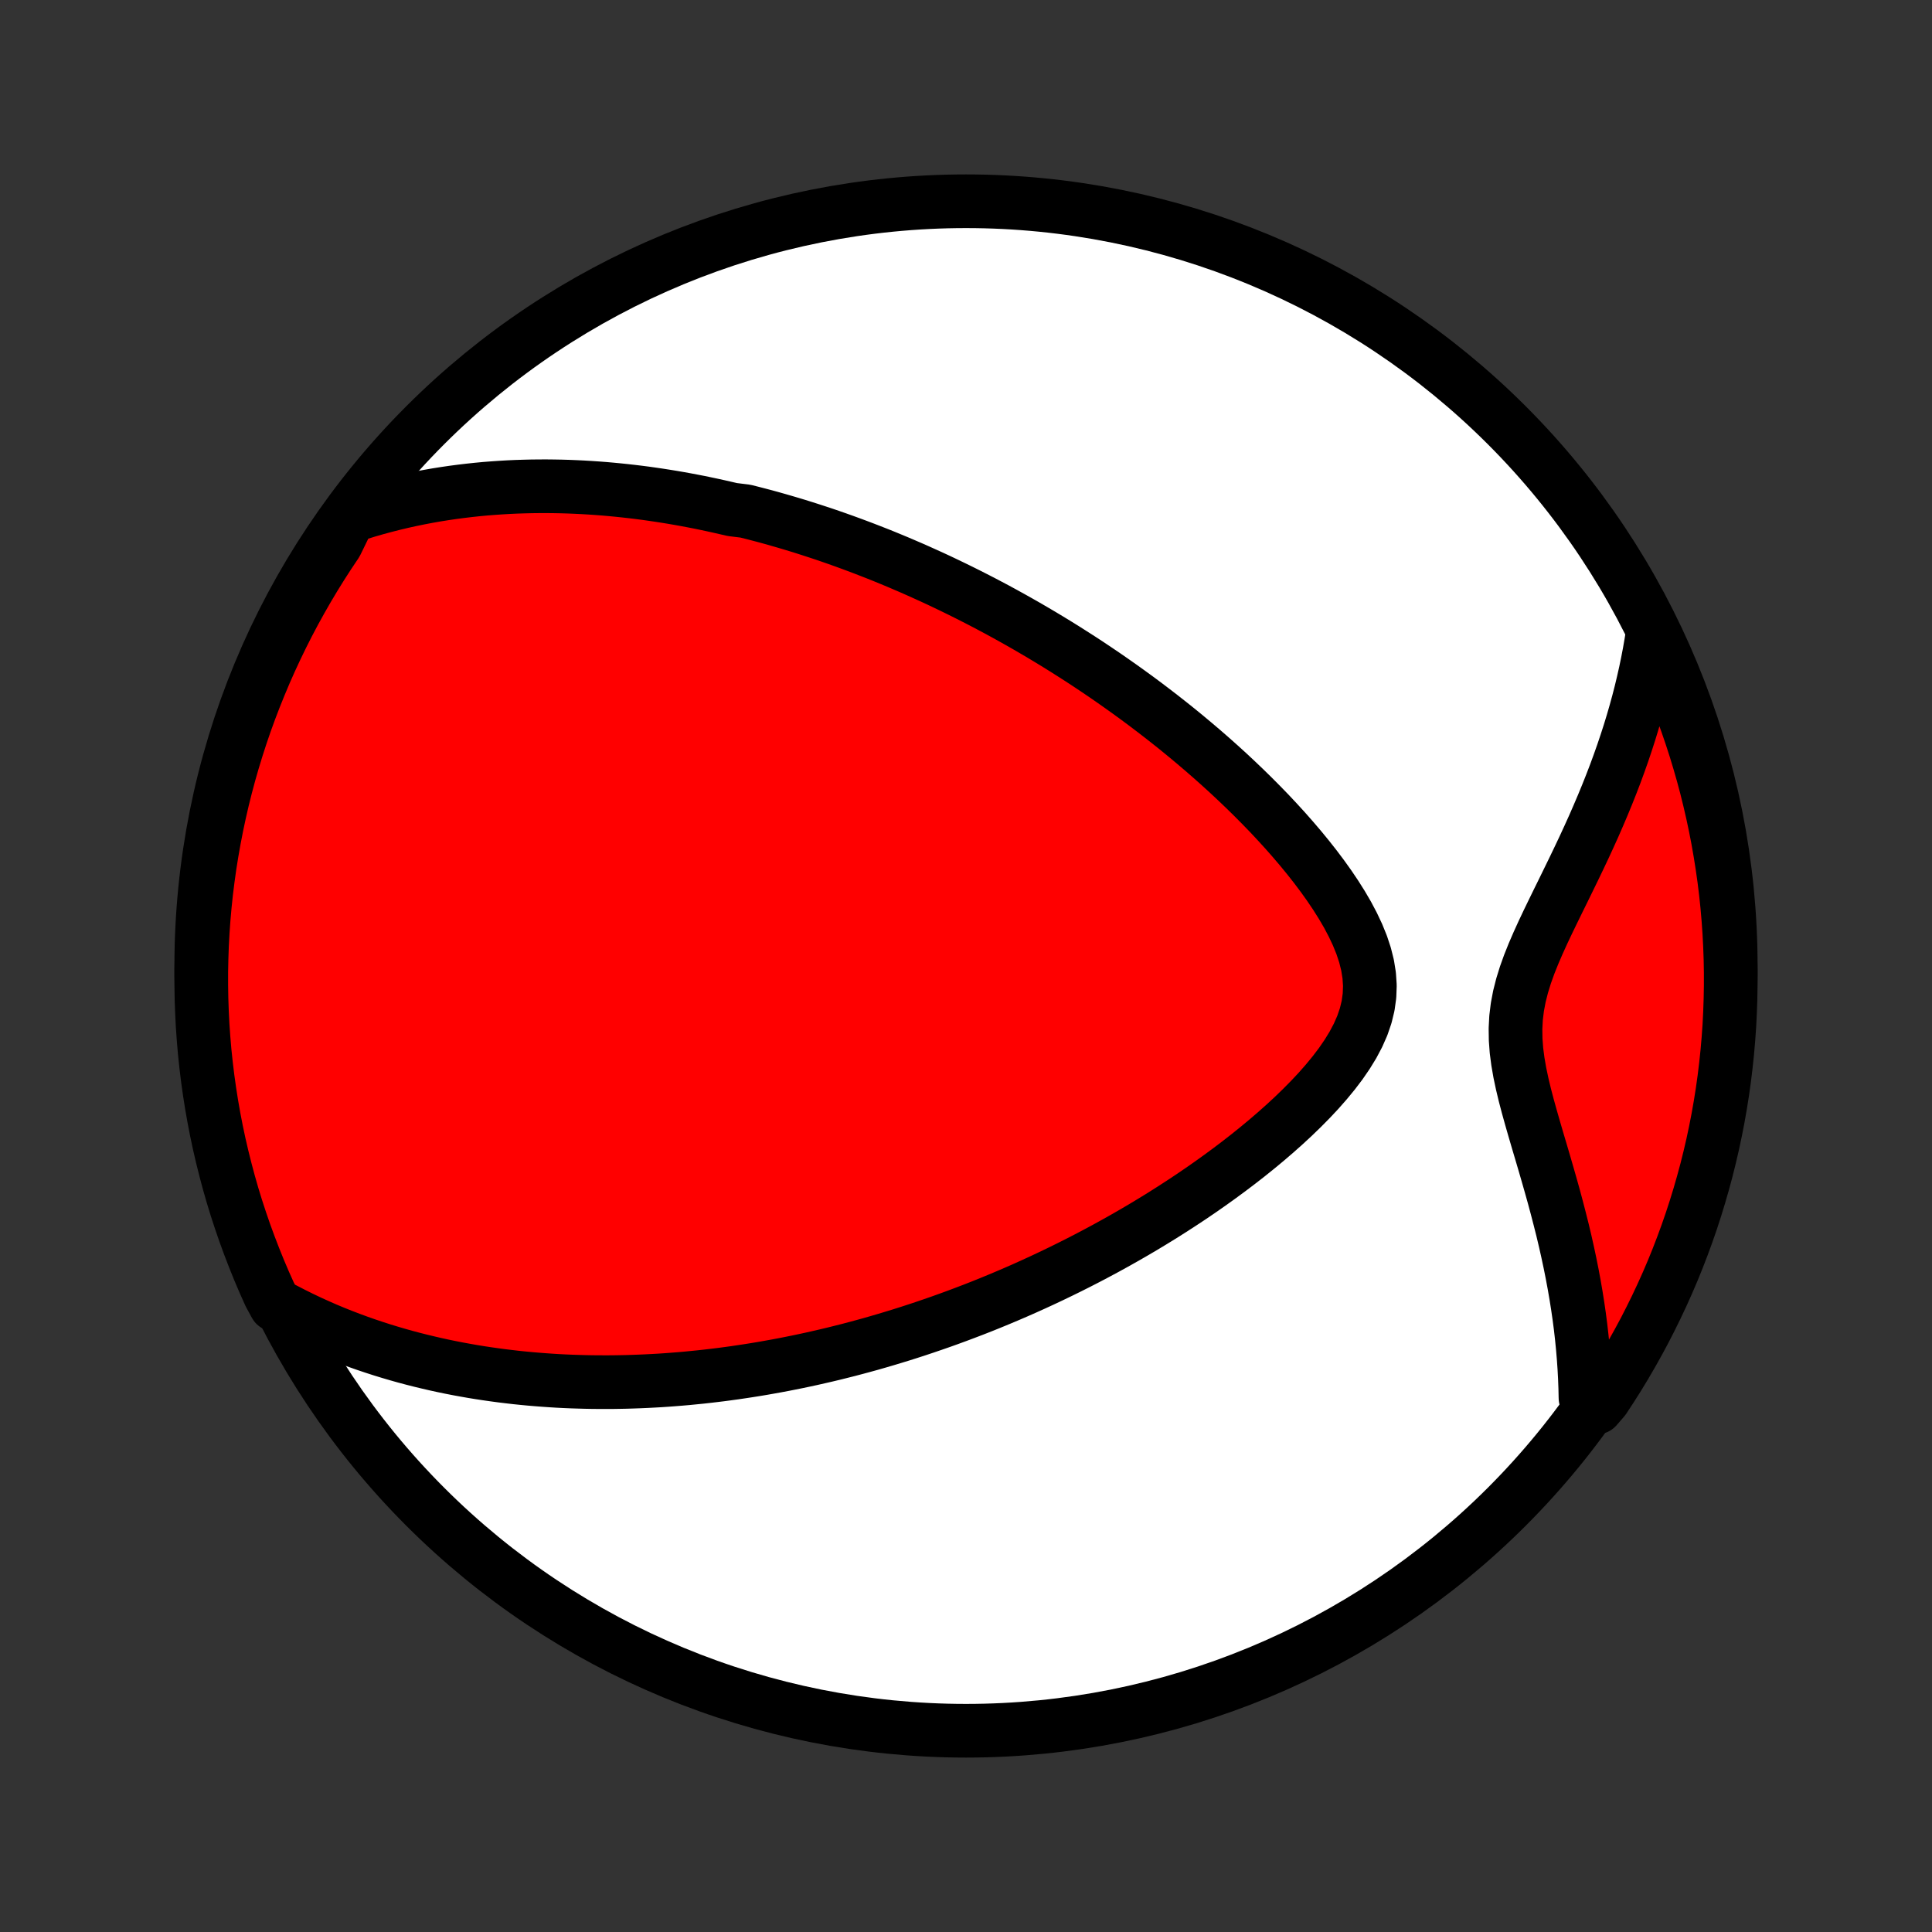 <?xml version="1.0" encoding="utf-8" standalone="no"?>
<!DOCTYPE svg PUBLIC "-//W3C//DTD SVG 1.1//EN"
  "http://www.w3.org/Graphics/SVG/1.1/DTD/svg11.dtd">
<!-- Created with matplotlib (http://matplotlib.org/) -->
<svg height="72pt" version="1.1" viewBox="0 0 72 72" width="72pt" xmlns="http://www.w3.org/2000/svg" xmlns:xlink="http://www.w3.org/1999/xlink">
 <rect x="0" y="0" width="72" height="72" fill="#333333" stroke="none"/>
 <defs>
  <style type="text/css">
*{stroke-linecap:butt;stroke-linejoin:round;}
  </style>
 </defs>
 <g id="figure_1">
  <g id="patch_1">
   <path d="
M0 72
L72 72
L72 0
L0 0
z
" style="fill:none;"/>
  </g>
  <g id="axes_1">
   <g id="PatchCollection_1">
    <defs>
     <path d="
M36 -7.5
C43.558 -7.5 50.808 -10.503 56.153 -15.848
C61.497 -21.192 64.5 -28.442 64.5 -36
C64.5 -43.558 61.497 -50.808 56.153 -56.153
C50.808 -61.497 43.558 -64.5 36 -64.5
C28.442 -64.5 21.192 -61.497 15.848 -56.153
C10.503 -50.808 7.5 -43.558 7.5 -36
C7.5 -28.442 10.503 -21.192 15.848 -15.848
C21.192 -10.503 28.442 -7.5 36 -7.5
z
" id="C0_0_a811fe30f3"/>
     <path d="
M13.012 -52.745
L13.35 -52.856
L13.685 -52.96
L14.017 -53.056
L14.347 -53.145
L14.673 -53.228
L14.997 -53.305
L15.318 -53.376
L15.636 -53.441
L15.951 -53.501
L16.264 -53.556
L16.573 -53.605
L16.88 -53.65
L17.184 -53.69
L17.486 -53.726
L17.785 -53.758
L18.081 -53.786
L18.375 -53.809
L18.666 -53.829
L18.955 -53.846
L19.241 -53.859
L19.526 -53.868
L19.807 -53.875
L20.087 -53.878
L20.365 -53.879
L20.64 -53.876
L20.914 -53.871
L21.185 -53.863
L21.455 -53.852
L21.723 -53.839
L21.989 -53.823
L22.254 -53.805
L22.517 -53.785
L22.778 -53.762
L23.038 -53.737
L23.296 -53.71
L23.553 -53.681
L23.809 -53.65
L24.064 -53.617
L24.317 -53.581
L24.569 -53.544
L24.82 -53.505
L25.071 -53.464
L25.32 -53.421
L25.569 -53.376
L25.817 -53.329
L26.064 -53.281
L26.31 -53.23
L26.556 -53.178
L26.801 -53.124
L27.046 -53.068
L27.291 -53.011
L27.779 -52.951
L28.022 -52.89
L28.266 -52.827
L28.509 -52.763
L28.753 -52.696
L28.996 -52.627
L29.239 -52.557
L29.483 -52.485
L29.727 -52.411
L29.971 -52.335
L30.215 -52.257
L30.46 -52.177
L30.706 -52.096
L30.951 -52.012
L31.198 -51.926
L31.445 -51.838
L31.692 -51.748
L31.94 -51.656
L32.189 -51.562
L32.439 -51.465
L32.69 -51.367
L32.942 -51.266
L33.195 -51.162
L33.448 -51.057
L33.703 -50.948
L33.959 -50.838
L34.217 -50.724
L34.475 -50.608
L34.735 -50.49
L34.996 -50.369
L35.259 -50.244
L35.523 -50.117
L35.789 -49.987
L36.056 -49.854
L36.324 -49.718
L36.595 -49.579
L36.867 -49.436
L37.14 -49.291
L37.416 -49.141
L37.693 -48.988
L37.971 -48.832
L38.252 -48.672
L38.534 -48.508
L38.819 -48.34
L39.105 -48.168
L39.392 -47.993
L39.682 -47.813
L39.973 -47.628
L40.267 -47.44
L40.562 -47.247
L40.858 -47.049
L41.157 -46.847
L41.456 -46.64
L41.758 -46.428
L42.061 -46.211
L42.365 -45.99
L42.671 -45.763
L42.978 -45.53
L43.286 -45.293
L43.595 -45.05
L43.905 -44.802
L44.215 -44.548
L44.526 -44.288
L44.837 -44.023
L45.148 -43.752
L45.459 -43.475
L45.769 -43.193
L46.078 -42.904
L46.386 -42.61
L46.692 -42.31
L46.996 -42.004
L47.298 -41.693
L47.596 -41.375
L47.891 -41.052
L48.181 -40.723
L48.466 -40.389
L48.745 -40.049
L49.017 -39.704
L49.28 -39.354
L49.534 -38.999
L49.776 -38.64
L50.005 -38.277
L50.22 -37.909
L50.416 -37.538
L50.592 -37.164
L50.745 -36.787
L50.87 -36.409
L50.965 -36.03
L51.026 -35.65
L51.051 -35.271
L51.037 -34.893
L50.985 -34.518
L50.895 -34.147
L50.769 -33.779
L50.609 -33.416
L50.419 -33.057
L50.203 -32.705
L49.964 -32.357
L49.705 -32.016
L49.429 -31.681
L49.139 -31.351
L48.836 -31.028
L48.523 -30.711
L48.202 -30.4
L47.872 -30.095
L47.537 -29.797
L47.197 -29.505
L46.852 -29.219
L46.504 -28.939
L46.153 -28.666
L45.8 -28.399
L45.445 -28.138
L45.089 -27.883
L44.733 -27.635
L44.376 -27.392
L44.019 -27.156
L43.663 -26.926
L43.308 -26.701
L42.953 -26.483
L42.6 -26.27
L42.248 -26.063
L41.898 -25.862
L41.549 -25.666
L41.202 -25.475
L40.857 -25.29
L40.515 -25.11
L40.174 -24.935
L39.836 -24.765
L39.5 -24.6
L39.167 -24.44
L38.836 -24.284
L38.507 -24.133
L38.181 -23.986
L37.858 -23.844
L37.537 -23.706
L37.218 -23.572
L36.902 -23.442
L36.589 -23.316
L36.278 -23.194
L35.969 -23.076
L35.663 -22.961
L35.36 -22.85
L35.058 -22.742
L34.759 -22.638
L34.463 -22.537
L34.169 -22.439
L33.876 -22.344
L33.586 -22.252
L33.298 -22.164
L33.013 -22.078
L32.729 -21.995
L32.447 -21.914
L32.167 -21.837
L31.889 -21.762
L31.612 -21.689
L31.338 -21.62
L31.065 -21.552
L30.793 -21.487
L30.523 -21.425
L30.255 -21.364
L29.988 -21.306
L29.722 -21.25
L29.458 -21.197
L29.195 -21.145
L28.933 -21.096
L28.672 -21.049
L28.412 -21.003
L28.153 -20.96
L27.895 -20.919
L27.638 -20.88
L27.381 -20.842
L27.126 -20.807
L26.871 -20.773
L26.616 -20.742
L26.362 -20.712
L26.109 -20.684
L25.856 -20.659
L25.603 -20.634
L25.351 -20.612
L25.099 -20.592
L24.847 -20.573
L24.595 -20.556
L24.343 -20.542
L24.091 -20.529
L23.84 -20.518
L23.587 -20.509
L23.335 -20.501
L23.083 -20.496
L22.83 -20.492
L22.577 -20.491
L22.323 -20.492
L22.069 -20.494
L21.814 -20.499
L21.559 -20.506
L21.303 -20.514
L21.047 -20.525
L20.789 -20.538
L20.531 -20.554
L20.272 -20.572
L20.011 -20.592
L19.75 -20.614
L19.488 -20.639
L19.225 -20.666
L18.96 -20.697
L18.694 -20.729
L18.427 -20.765
L18.159 -20.803
L17.889 -20.844
L17.618 -20.888
L17.345 -20.936
L17.071 -20.986
L16.795 -21.04
L16.518 -21.097
L16.239 -21.158
L15.959 -21.223
L15.676 -21.291
L15.392 -21.363
L15.106 -21.439
L14.818 -21.52
L14.529 -21.605
L14.238 -21.694
L13.944 -21.789
L13.649 -21.888
L13.353 -21.992
L13.054 -22.102
L12.754 -22.217
L12.451 -22.338
L12.147 -22.465
L11.842 -22.599
L11.534 -22.739
L11.225 -22.886
L10.915 -23.04
L10.603 -23.201
L10.264 -23.37
L10.054 -23.756
L9.852 -24.207
L9.658 -24.662
L9.473 -25.12
L9.295 -25.582
L9.125 -26.046
L8.964 -26.514
L8.81 -26.984
L8.665 -27.457
L8.529 -27.933
L8.401 -28.412
L8.281 -28.892
L8.169 -29.375
L8.066 -29.86
L7.972 -30.346
L7.886 -30.835
L7.809 -31.325
L7.74 -31.816
L7.68 -32.309
L7.628 -32.802
L7.586 -33.297
L7.551 -33.793
L7.526 -34.289
L7.509 -34.786
L7.501 -35.283
L7.501 -35.78
L7.511 -36.278
L7.528 -36.775
L7.555 -37.272
L7.59 -37.769
L7.634 -38.265
L7.686 -38.76
L7.748 -39.255
L7.817 -39.749
L7.896 -40.241
L7.983 -40.732
L8.078 -41.222
L8.182 -41.71
L8.294 -42.197
L8.415 -42.681
L8.544 -43.164
L8.682 -43.644
L8.828 -44.122
L8.982 -44.598
L9.144 -45.071
L9.315 -45.541
L9.494 -46.008
L9.681 -46.472
L9.875 -46.933
L10.078 -47.391
L10.289 -47.845
L10.507 -48.296
L10.733 -48.742
L10.967 -49.185
L11.209 -49.624
L11.458 -50.059
L11.715 -50.49
L11.979 -50.916
L12.25 -51.337
L12.529 -51.754
z
" id="C0_1_a59d59120f"/>
     <path d="
M61.589 -48.394
L61.531 -48.035
L61.468 -47.674
L61.398 -47.31
L61.322 -46.944
L61.239 -46.576
L61.15 -46.205
L61.054 -45.832
L60.951 -45.457
L60.842 -45.08
L60.726 -44.7
L60.603 -44.319
L60.474 -43.936
L60.338 -43.551
L60.196 -43.164
L60.047 -42.776
L59.892 -42.386
L59.731 -41.995
L59.564 -41.603
L59.392 -41.209
L59.214 -40.815
L59.032 -40.42
L58.845 -40.025
L58.655 -39.629
L58.462 -39.233
L58.268 -38.836
L58.073 -38.44
L57.879 -38.043
L57.687 -37.647
L57.5 -37.251
L57.32 -36.855
L57.149 -36.459
L56.99 -36.062
L56.848 -35.666
L56.725 -35.268
L56.624 -34.87
L56.548 -34.47
L56.499 -34.068
L56.478 -33.664
L56.484 -33.258
L56.514 -32.849
L56.568 -32.437
L56.64 -32.023
L56.728 -31.608
L56.828 -31.19
L56.938 -30.771
L57.055 -30.351
L57.176 -29.93
L57.299 -29.509
L57.424 -29.088
L57.548 -28.667
L57.67 -28.247
L57.79 -27.827
L57.907 -27.409
L58.019 -26.992
L58.127 -26.576
L58.231 -26.163
L58.329 -25.751
L58.421 -25.341
L58.508 -24.934
L58.589 -24.529
L58.664 -24.127
L58.733 -23.728
L58.796 -23.332
L58.853 -22.939
L58.904 -22.548
L58.948 -22.161
L58.986 -21.777
L59.018 -21.397
L59.044 -21.02
L59.064 -20.646
L59.078 -20.275
L59.086 -19.908
L59.494 -19.545
L59.772 -19.866
L60.042 -20.279
L60.306 -20.696
L60.562 -21.118
L60.81 -21.544
L61.051 -21.975
L61.285 -22.41
L61.51 -22.85
L61.728 -23.293
L61.938 -23.74
L62.141 -24.191
L62.335 -24.645
L62.521 -25.103
L62.699 -25.565
L62.869 -26.029
L63.031 -26.497
L63.184 -26.967
L63.329 -27.44
L63.466 -27.916
L63.595 -28.394
L63.715 -28.875
L63.827 -29.357
L63.93 -29.842
L64.025 -30.328
L64.111 -30.817
L64.189 -31.307
L64.258 -31.798
L64.318 -32.291
L64.37 -32.784
L64.413 -33.279
L64.448 -33.775
L64.473 -34.271
L64.49 -34.768
L64.499 -35.265
L64.499 -35.762
L64.49 -36.259
L64.472 -36.757
L64.446 -37.254
L64.411 -37.751
L64.368 -38.247
L64.316 -38.742
L64.255 -39.237
L64.185 -39.731
L64.107 -40.223
L64.021 -40.714
L63.926 -41.204
L63.822 -41.693
L63.71 -42.179
L63.59 -42.664
L63.461 -43.146
L63.323 -43.627
L63.178 -44.105
L63.024 -44.58
L62.862 -45.053
L62.691 -45.524
L62.513 -45.991
L62.327 -46.455
L62.132 -46.916
L61.929 -47.374
z
" id="C0_2_e6bac2f8b2"/>
    </defs>
    <g clip-path="url(#p1bffca34e9)">
     <use style="fill:#ffffff;stroke:#000000;stroke-width:2.0;" x="0.0" xlink:href="#C0_0_a811fe30f3" y="72.0"/>
    </g>
    <g clip-path="url(#p1bffca34e9)">
     <use style="fill:#ff0000;stroke:#000000;stroke-width:2.0;" x="0.0" xlink:href="#C0_1_a59d59120f" y="72.0"/>
    </g>
    <g clip-path="url(#p1bffca34e9)">
     <use style="fill:#ff0000;stroke:#000000;stroke-width:2.0;" x="0.0" xlink:href="#C0_2_e6bac2f8b2" y="72.0"/>
    </g>
   </g>
  </g>
 </g>
 <defs>
  <clipPath id="p1bffca34e9">
   <rect height="72.0" width="72.0" x="0.0" y="0.0"/>
  </clipPath>
 </defs>
</svg>
